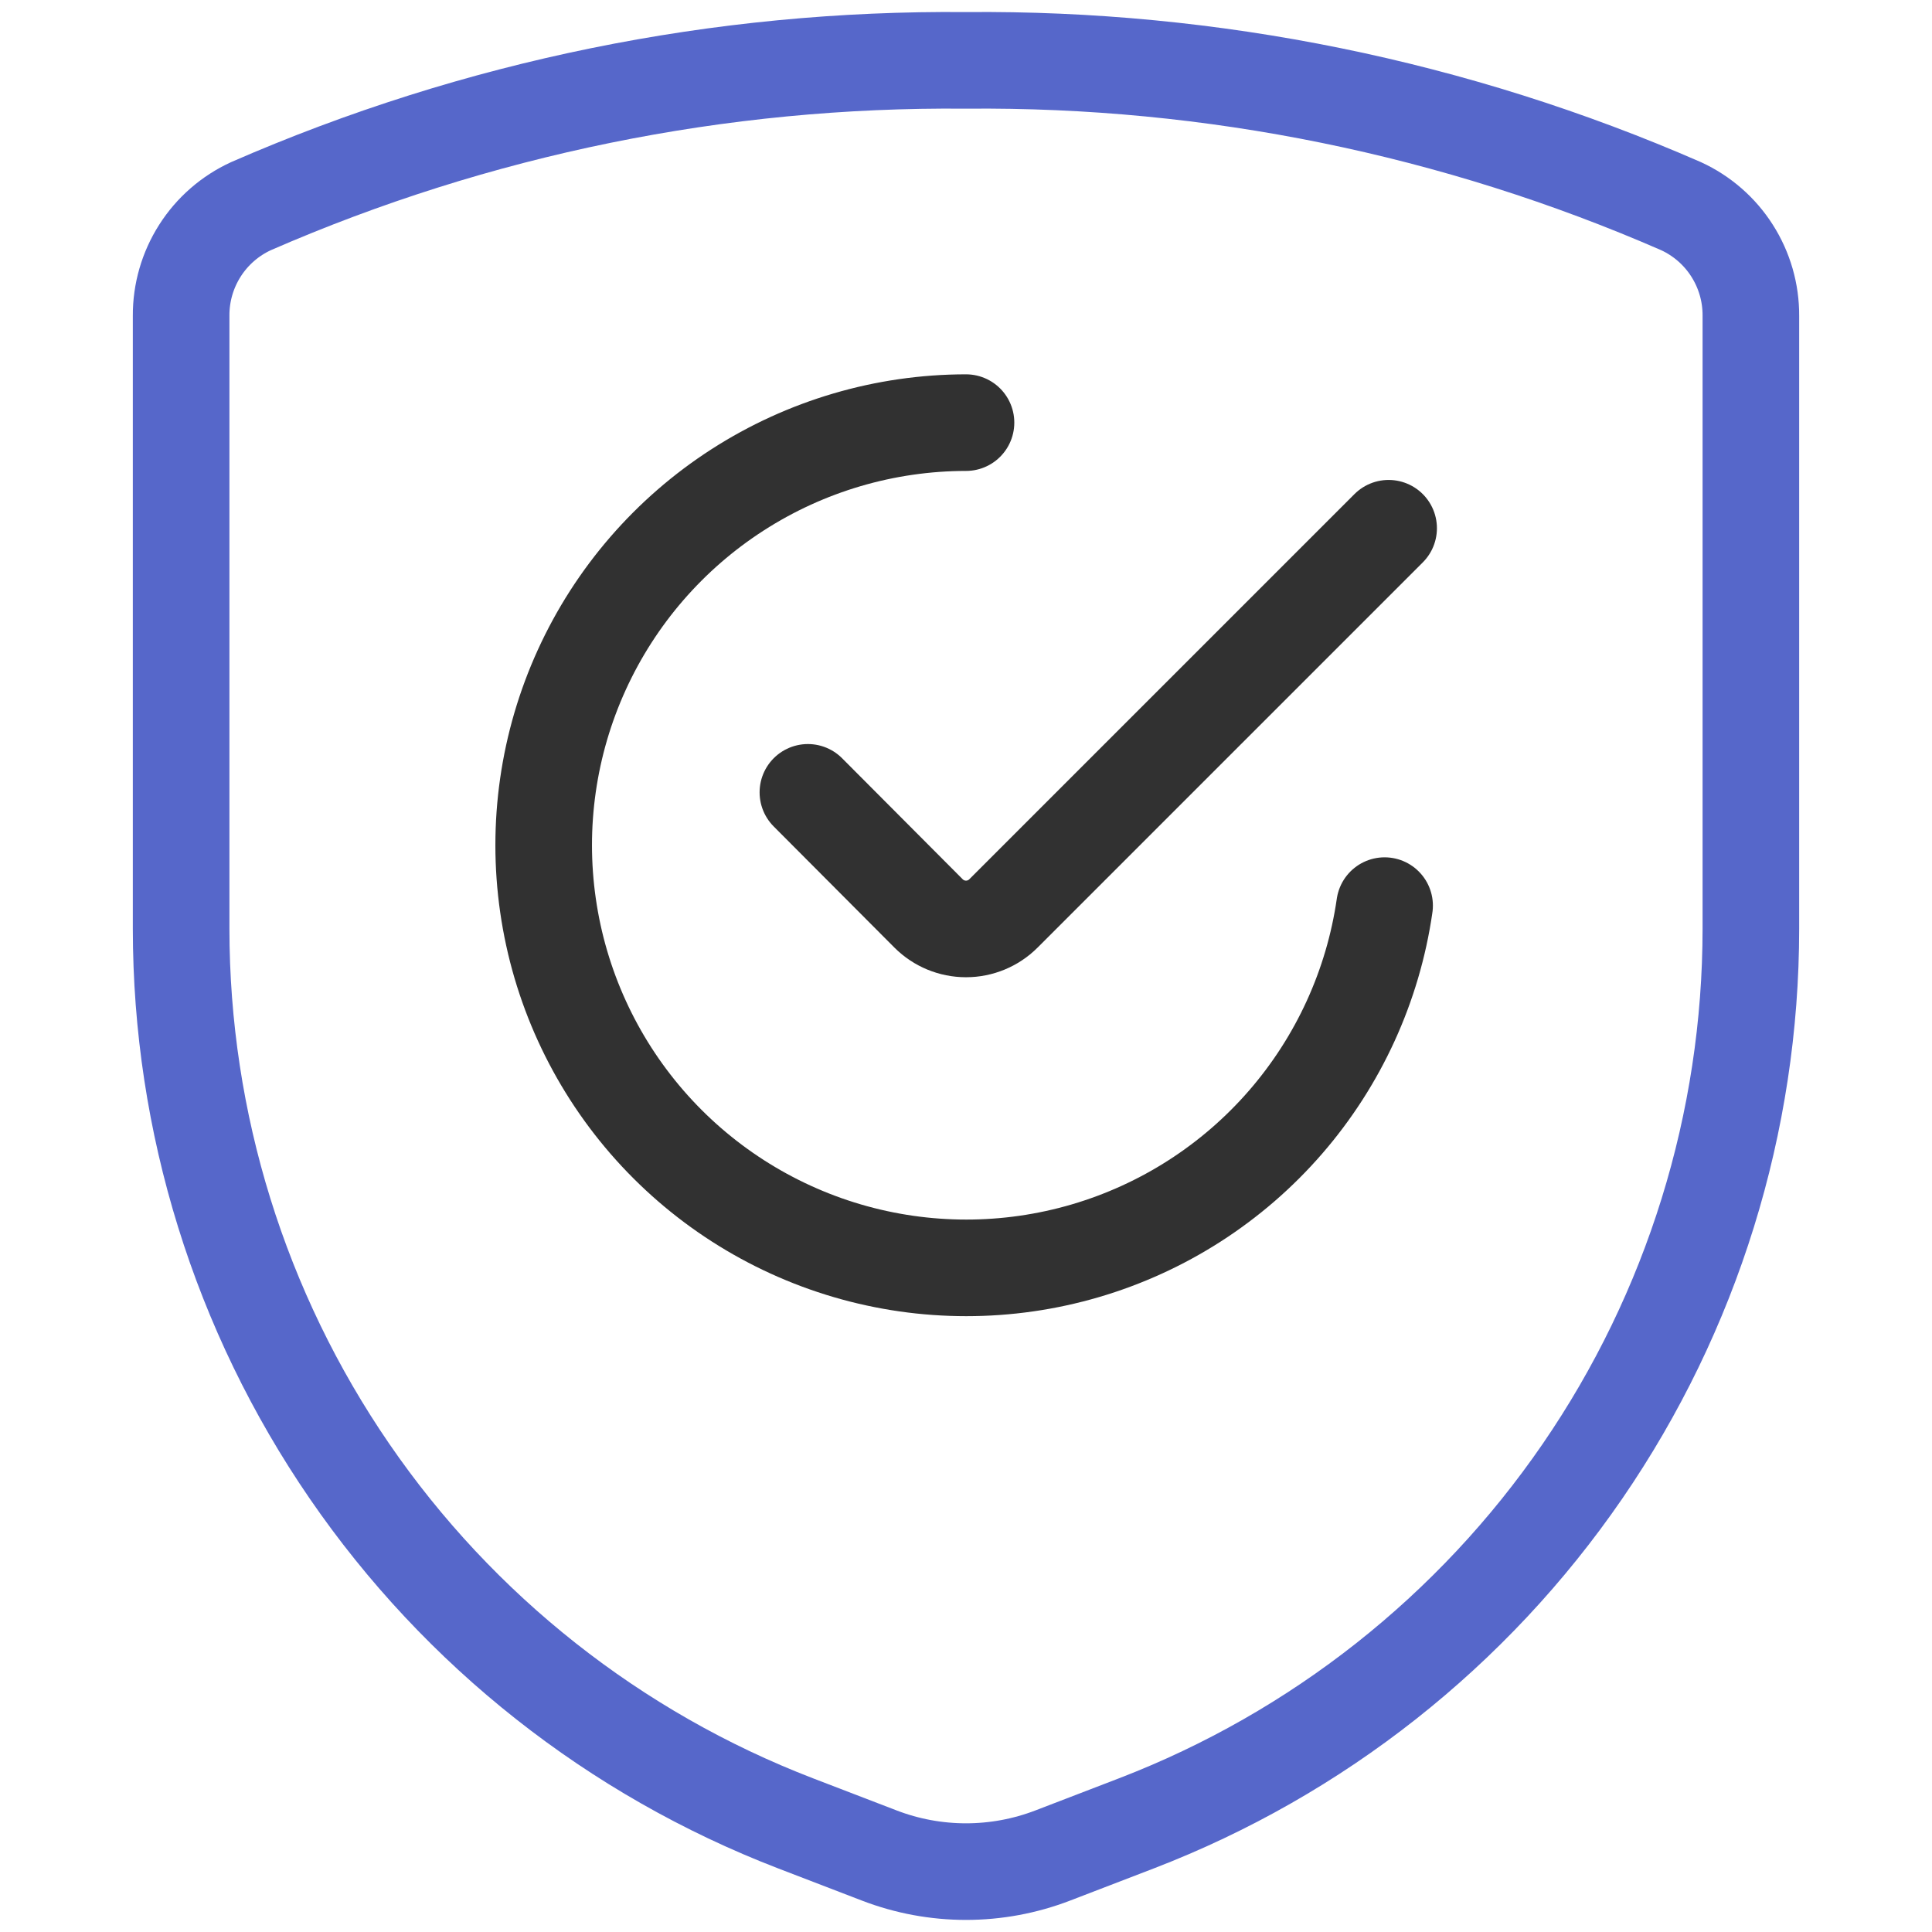 <svg width="60" height="60" viewBox="0 0 60 60" fill="none" xmlns="http://www.w3.org/2000/svg">
<path d="M5.625 9.807V28.842C5.626 34.859 7.45 40.734 10.856 45.693C14.262 50.653 19.09 54.464 24.705 56.625L27.308 57.625C29.041 58.291 30.959 58.291 32.693 57.625L35.295 56.625C40.91 54.464 45.738 50.653 49.144 45.693C52.55 40.734 54.374 34.859 54.375 28.842V9.807C54.379 9.091 54.176 8.389 53.791 7.785C53.407 7.181 52.856 6.701 52.205 6.402C45.205 3.347 37.638 1.804 30 1.875C22.362 1.804 14.795 3.347 7.795 6.402C7.144 6.701 6.593 7.181 6.209 7.785C5.824 8.389 5.621 9.091 5.625 9.807Z" stroke="#5667CA" stroke-width="3" stroke-linecap="round" stroke-linejoin="round"/>
<path d="M43 28.125C42.641 30.615 41.573 32.949 39.925 34.849C38.278 36.749 36.118 38.136 33.705 38.844C31.291 39.552 28.724 39.552 26.311 38.843C23.898 38.134 21.739 36.747 20.091 34.846C18.444 32.945 17.377 30.611 17.019 28.121C16.66 25.631 17.024 23.091 18.068 20.803C19.112 18.514 20.792 16.574 22.907 15.213C25.023 13.851 27.485 13.127 30 13.125" stroke="#313131" stroke-width="3" stroke-linecap="round" stroke-linejoin="round"/>
<path d="M43.125 16.405L31.16 28.37C30.852 28.677 30.435 28.849 30 28.849C29.565 28.849 29.148 28.677 28.84 28.37L25.09 24.607" stroke="#313131" stroke-width="3" stroke-linecap="round" stroke-linejoin="round"/>
</svg>

